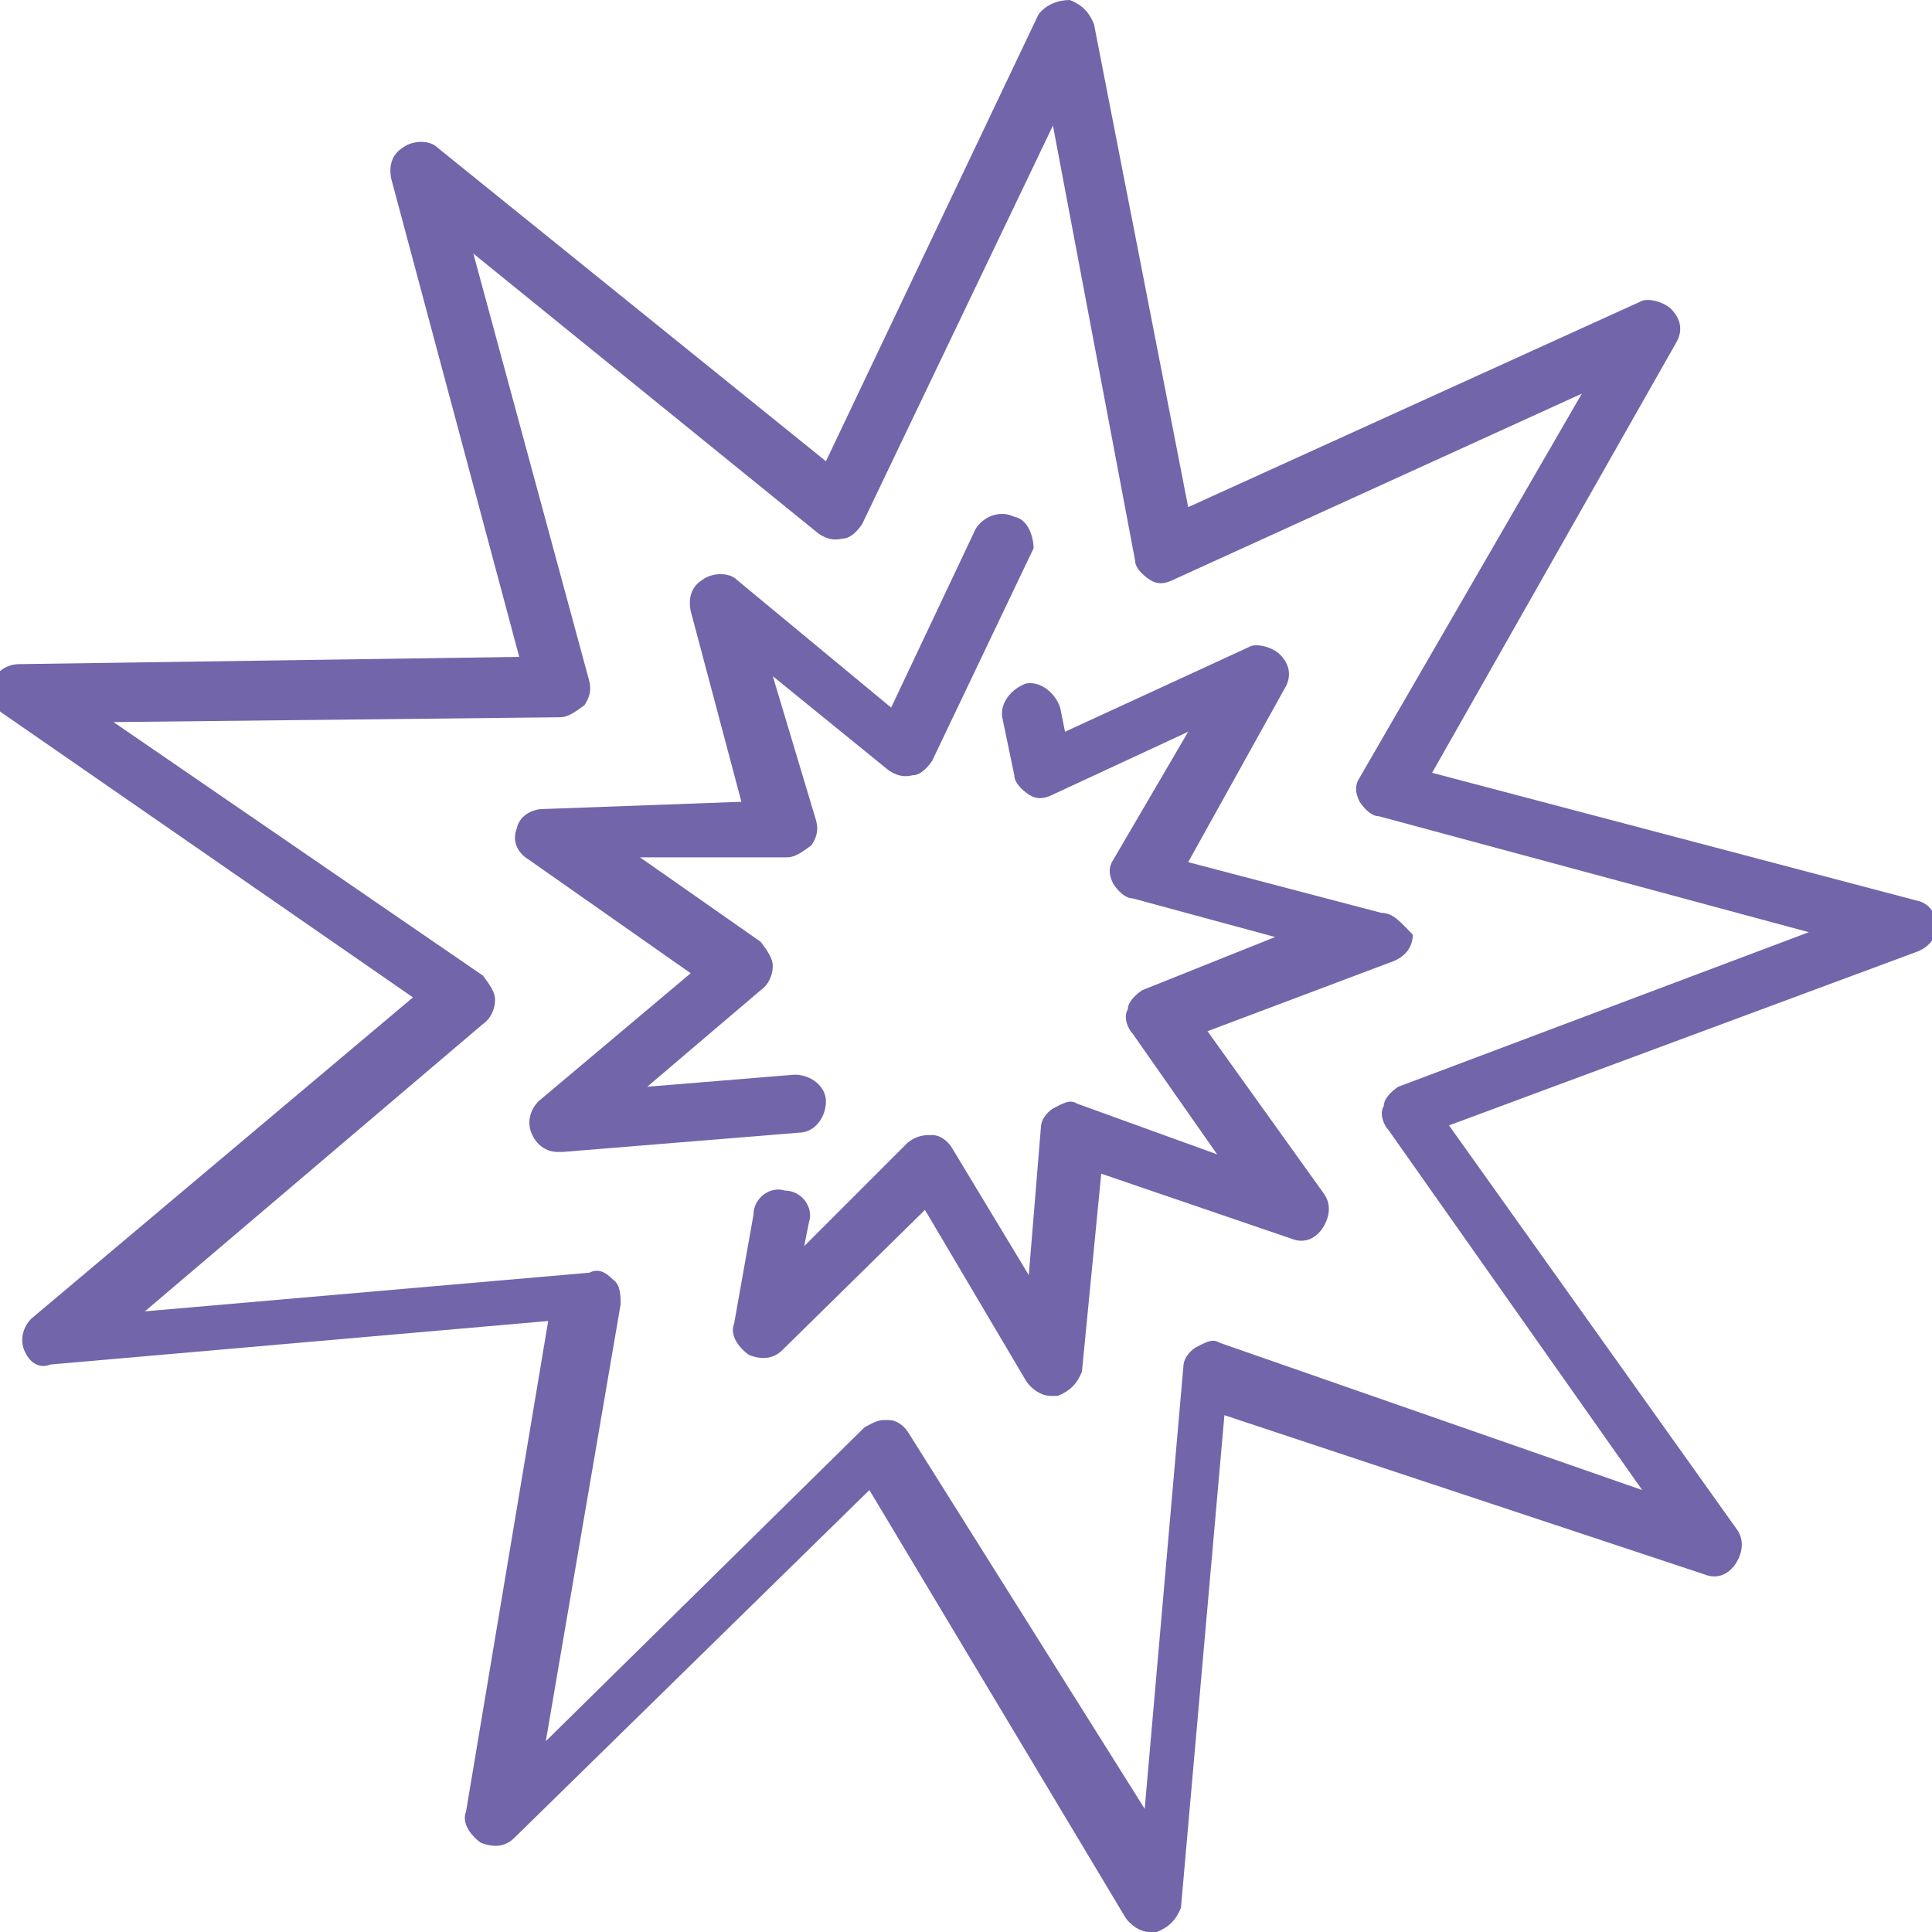 <?xml version="1.0" encoding="utf-8"?>
<!-- Generator: Adobe Illustrator 22.1.0, SVG Export Plug-In . SVG Version: 6.00 Build 0)  -->
<svg version="1.1" id="Layer_1" xmlns="http://www.w3.org/2000/svg" xmlns:xlink="http://www.w3.org/1999/xlink" x="0px" y="0px"
	 width="80px" height="80px" viewBox="0 0 80 80" style="enable-background:new 0 0 80 80;" xml:space="preserve">
<style type="text/css">
	.st0{fill:#7265AA;}
</style>
<g>
	<path class="st0" d="M79.4,37.3L59.3,32l10.1-17.8c0.3-0.5,0.2-1-0.2-1.4c-0.3-0.3-1-0.5-1.3-0.3L49.2,21L45.3,1
		c-0.2-0.5-0.5-0.8-1-1c-0.5,0-1,0.2-1.3,0.6l-8.8,18.5l-16.1-13c-0.3-0.3-1-0.3-1.4,0c-0.5,0.3-0.6,0.8-0.5,1.3l5.3,19.8L0.8,27.5
		c-0.5,0-1,0.3-1.1,0.8c-0.2,0.5,0,1,0.5,1.3l16.9,11.7L1.3,54.6C1,54.9,0.8,55.4,1,55.9s0.6,0.8,1.1,0.6l20.6-1.8L19.3,75
		c-0.2,0.5,0.2,1,0.6,1.3c0.5,0.2,1,0.2,1.4-0.2L36,61.7l10.6,17.7c0.2,0.3,0.6,0.6,1,0.6c0.2,0,0.2,0,0.3,0c0.5-0.2,0.8-0.5,1-1
		l1.8-20.4l19.9,6.6c0.5,0.2,1,0,1.3-0.5c0.3-0.5,0.3-1,0-1.4L60,46.6l19.4-7.2c0.5-0.2,0.8-0.6,0.8-1.1
		C80.2,37.9,79.9,37.4,79.4,37.3L79.4,37.3z M57.9,45c-0.3,0.2-0.6,0.5-0.6,0.8c-0.2,0.3,0,0.8,0.2,1L68,61.7l-17.5-6.1
		c-0.3-0.2-0.6,0-1,0.2c-0.3,0.2-0.5,0.5-0.5,0.8l-1.6,18.3l-9.8-15.6c-0.2-0.3-0.5-0.5-0.8-0.5h-0.2c-0.3,0-0.6,0.2-0.8,0.3
		l-13.2,13L25.7,54c0-0.3,0-0.8-0.3-1c-0.3-0.3-0.6-0.5-1-0.3L6,54.3l14-11.9c0.3-0.2,0.5-0.6,0.5-1c0-0.3-0.2-0.6-0.5-1L4.7,29.9
		l18.5-0.2c0.3,0,0.6-0.2,1-0.5c0.2-0.3,0.3-0.6,0.2-1l-4.8-17.7l14.3,11.6c0.3,0.2,0.6,0.3,1,0.2c0.3,0,0.6-0.3,0.8-0.6l7.9-16.5
		l3.4,18c0,0.3,0.3,0.6,0.6,0.8c0.3,0.2,0.6,0.2,1,0l16.9-7.7l-9.2,15.9c-0.2,0.3-0.2,0.6,0,1c0.2,0.3,0.5,0.6,0.8,0.6l17.8,4.8
		L57.9,45z"/>
	<path class="st0" d="M57.2,37.8l-8-2.1l4-7.2c0.3-0.5,0.2-1-0.2-1.4c-0.3-0.3-1-0.5-1.3-0.3l-7.6,3.5l-0.2-1
		c-0.2-0.6-0.8-1.1-1.4-1c-0.6,0.2-1.1,0.8-1,1.4l0.5,2.4c0,0.3,0.3,0.6,0.6,0.8s0.6,0.2,1,0l5.6-2.6l-3.1,5.3c-0.2,0.3-0.2,0.6,0,1
		c0.2,0.3,0.5,0.6,0.8,0.6l5.9,1.6L47.3,41c-0.3,0.2-0.6,0.5-0.6,0.8c-0.2,0.3,0,0.8,0.2,1l3.5,5l-5.8-2.1c-0.3-0.2-0.6,0-1,0.2
		c-0.3,0.2-0.5,0.5-0.5,0.8l-0.5,6.1l-3.2-5.3c-0.2-0.3-0.5-0.5-0.8-0.5c-0.3,0-0.6,0-1,0.3l-4.3,4.3l0.2-1c0.2-0.6-0.3-1.3-1-1.3
		c-0.6-0.2-1.3,0.3-1.3,1l-0.8,4.5c-0.2,0.5,0.2,1,0.6,1.3c0.5,0.2,1,0.2,1.4-0.2l5.9-5.8l4.2,7.1c0.2,0.3,0.6,0.6,1,0.6
		c0.2,0,0.2,0,0.3,0c0.5-0.2,0.8-0.5,1-1l0.8-8.2l7.9,2.7c0.5,0.2,1,0,1.3-0.5s0.3-1,0-1.4L50,42.7l7.7-2.9c0.5-0.2,0.8-0.6,0.8-1.1
		C58,38.2,57.7,37.8,57.2,37.8L57.2,37.8z"/>
	<path class="st0" d="M42,21.4c-0.6-0.3-1.3,0-1.6,0.5l-3.5,7.4l-6.4-5.3c-0.3-0.3-1-0.3-1.4,0c-0.5,0.3-0.6,0.8-0.5,1.3l2.1,7.9
		l-8.2,0.3c-0.5,0-1,0.3-1.1,0.8c-0.2,0.5,0,1,0.5,1.3l6.7,4.7l-6.3,5.3c-0.3,0.3-0.5,0.8-0.3,1.3c0.2,0.5,0.6,0.8,1.1,0.8
		c0,0,0,0,0.2,0l9.8-0.8c0.6,0,1.1-0.6,1.1-1.3c0-0.6-0.6-1.1-1.3-1.1l-6.1,0.5l4.7-4c0.3-0.2,0.5-0.6,0.5-1c0-0.3-0.2-0.6-0.5-1
		l-5-3.5h6.1c0.3,0,0.6-0.2,1-0.5c0.2-0.3,0.3-0.6,0.2-1L32,28l4.8,3.9c0.3,0.2,0.6,0.3,1,0.2c0.3,0,0.6-0.3,0.8-0.6l4.2-8.8
		C42.8,22.3,42.6,21.5,42,21.4L42,21.4z"/>
</g>
</svg>
